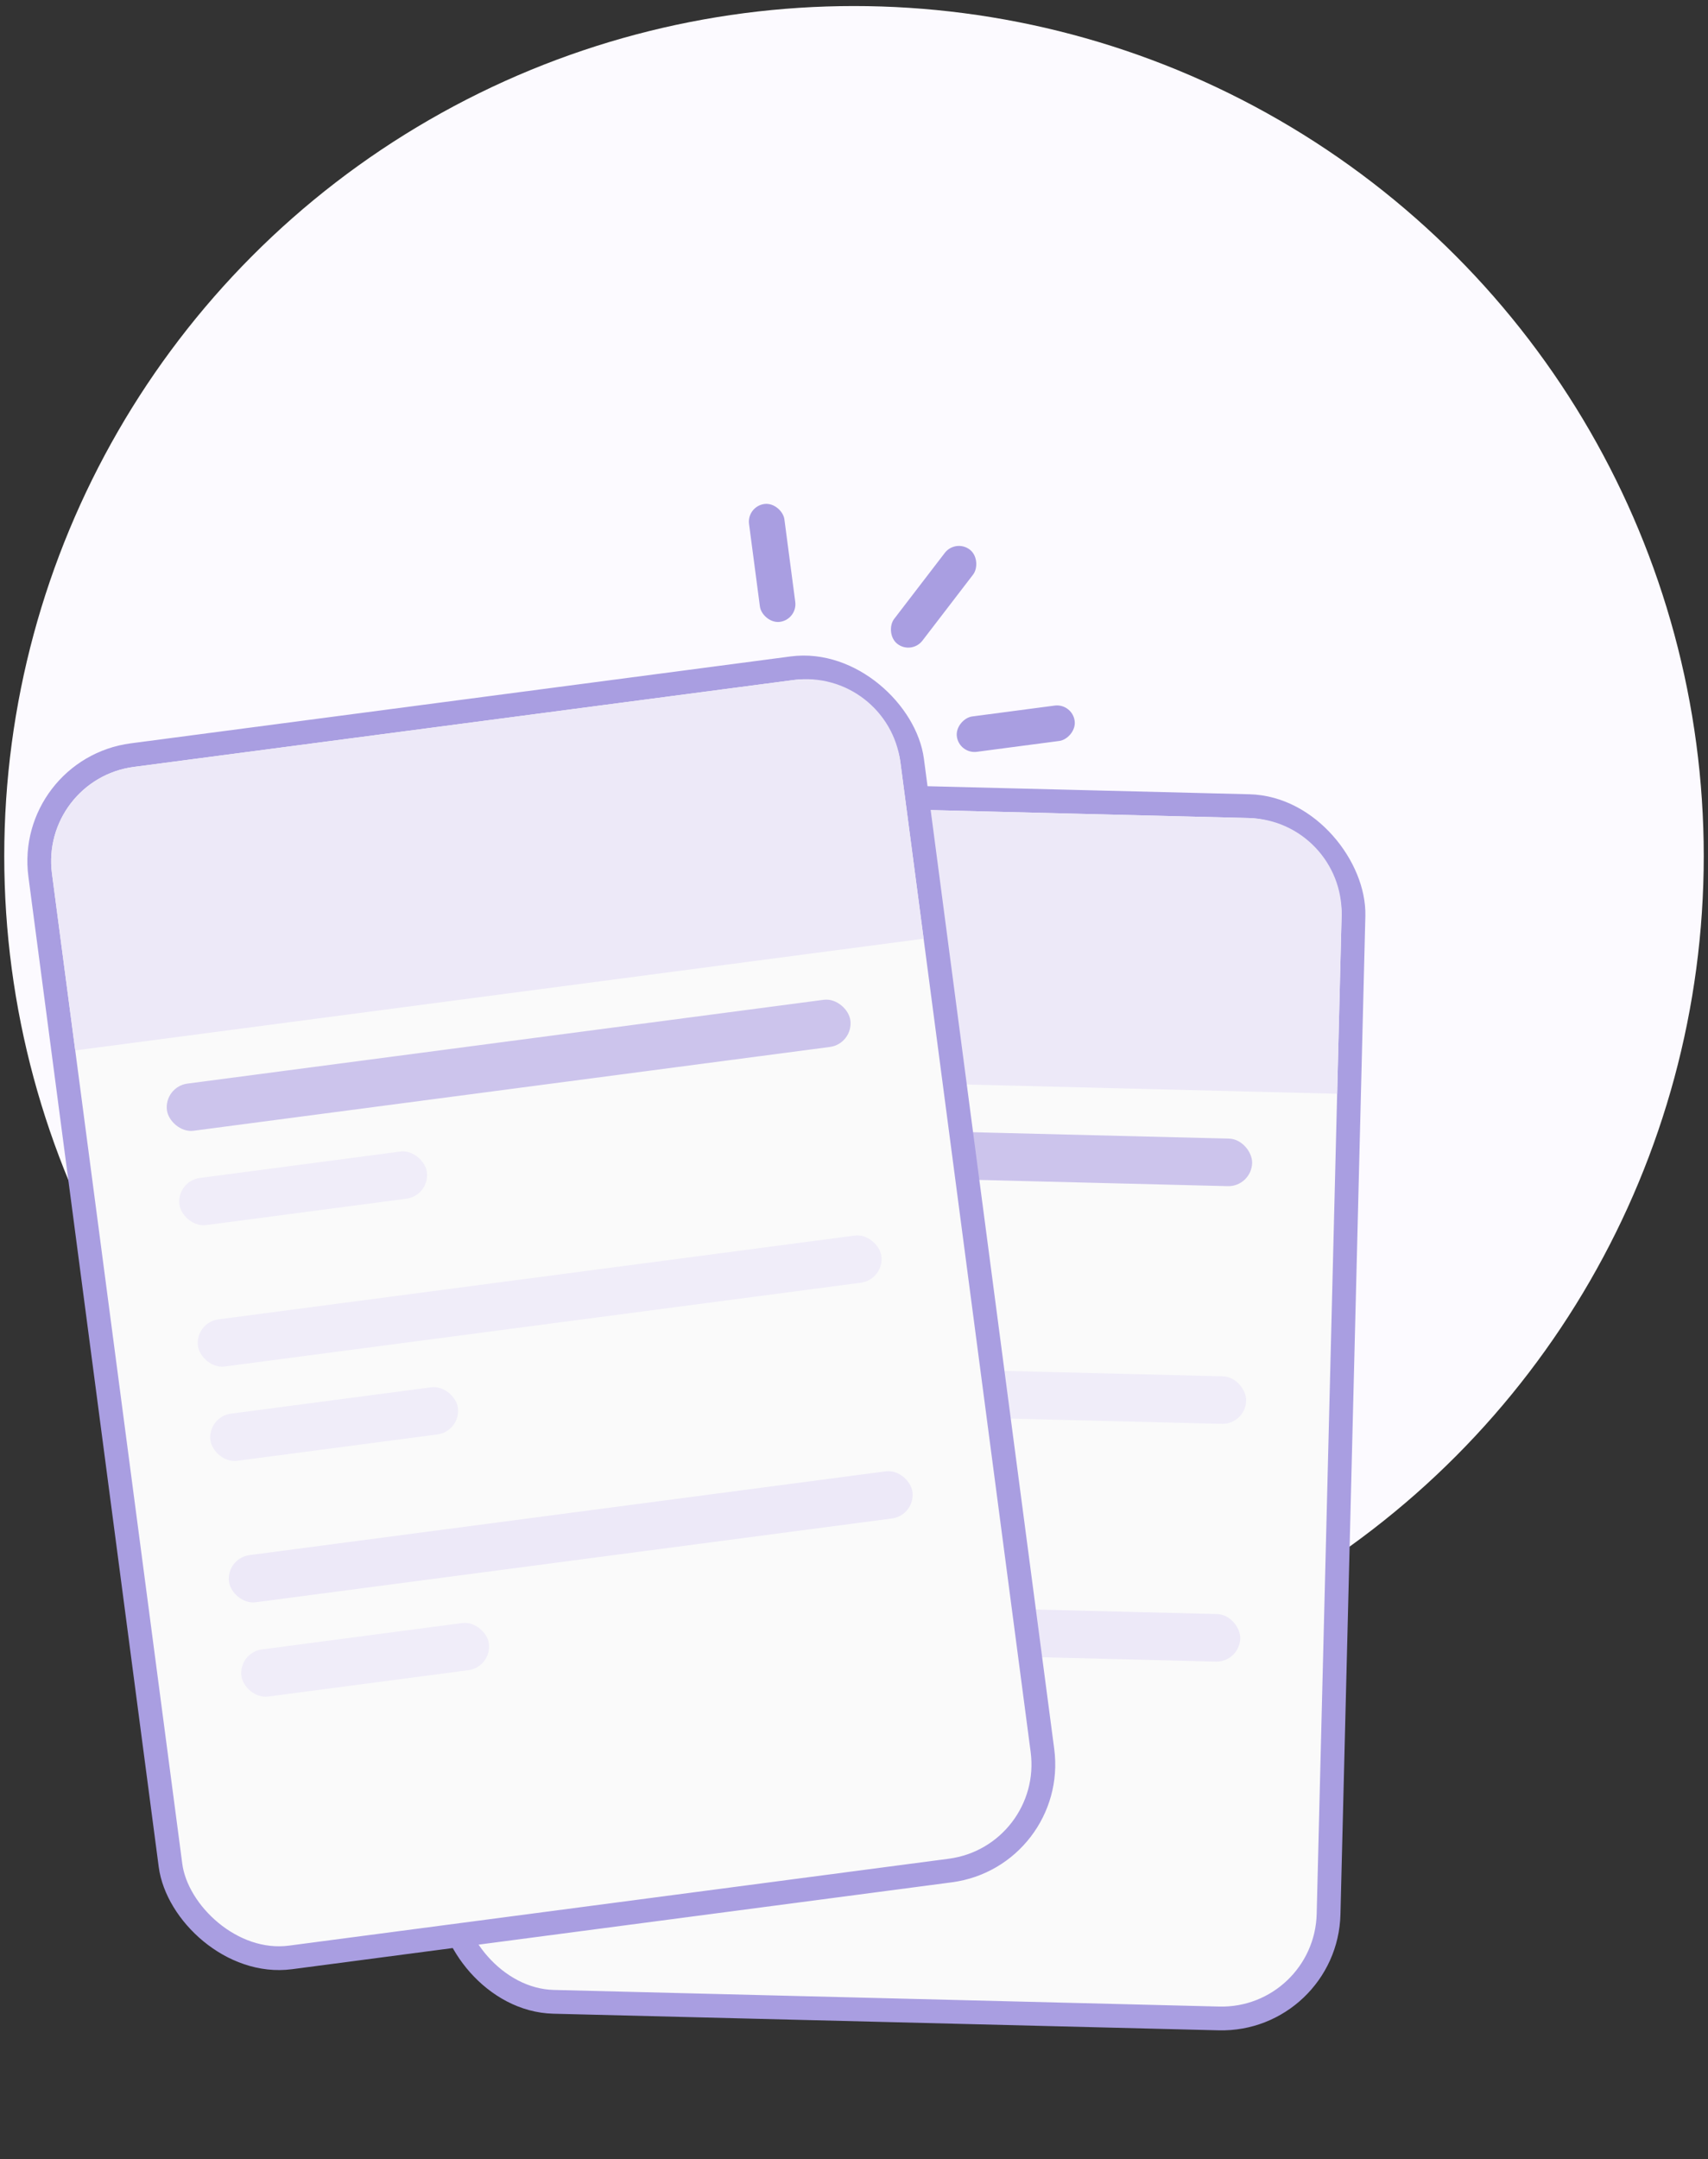 <svg width="201" height="254" viewBox="0 0 201 254" fill="none" xmlns="http://www.w3.org/2000/svg">
<rect x="0" y="0" width="201" height="254" fill="#333333" stroke="none"/>
<circle cx="100.5" cy="100.711" r="100" fill="#FCFAFF"/>
<rect x="56.129" y="92.567" width="103.497" height="142.657" rx="12.587" transform="rotate(1.43 56.129 92.567)" fill="#FAFAFA" stroke="#A99EE1" stroke-width="2.797"/>
<path d="M57.213 105.185C57.367 99.008 62.5 94.125 68.677 94.279L146.975 96.234C153.152 96.389 158.035 101.521 157.881 107.699L157.357 128.671L56.689 126.158L57.213 105.185Z" fill="#EDE9F8"/>
<rect x="66.328" y="131.992" width="81.119" height="5.594" rx="2.797" transform="rotate(1.43 66.328 131.992)" fill="#CCC4EC"/>
<rect x="65.625" y="159.957" width="81.119" height="5.594" rx="2.797" transform="rotate(1.43 65.625 159.957)" fill="#F0EDF9"/>
<rect x="64.93" y="187.922" width="81.119" height="5.594" rx="2.797" transform="rotate(1.43 64.93 187.922)" fill="#EDE9F8"/>
<rect x="66.055" y="143.184" width="29.371" height="5.594" rx="2.797" transform="rotate(1.43 66.055 143.184)" fill="#F0EDF9"/>
<rect x="65.352" y="171.145" width="29.371" height="5.594" rx="2.797" transform="rotate(1.43 65.352 171.145)" fill="#F0EDF9"/>
<rect x="64.656" y="199.109" width="29.371" height="5.594" rx="2.797" transform="rotate(1.43 64.656 199.109)" fill="#F0EDF9"/>
<rect x="126.195" y="82.731" width="4.196" height="13.986" rx="2.098" transform="rotate(82.5 126.195 82.731)" fill="#A99EE1"/>
<rect x="87.875" y="59.562" width="4.196" height="13.986" rx="2.098" transform="rotate(-7.5 87.875 59.562)" fill="#A99EE1"/>
<rect x="112.461" y="63.379" width="4.196" height="13.986" rx="2.098" transform="rotate(37.5 112.461 63.379)" fill="#A99EE1"/>
<rect x="3.087" y="90.476" width="103.497" height="142.657" rx="12.587" transform="rotate(-7.5 3.087 90.476)" fill="#FAFAFA" stroke="#A99EE1" stroke-width="2.797"/>
<path d="M6.117 102.773C5.31 96.646 9.623 91.026 15.749 90.219L93.401 79.996C99.528 79.19 105.148 83.502 105.954 89.629L108.693 110.428L8.855 123.572L6.117 102.773Z" fill="#EDE9F8"/>
<rect x="19.281" y="127.84" width="81.119" height="5.594" rx="2.797" transform="rotate(-7.5 19.281 127.84)" fill="#CCC4EC"/>
<rect x="22.93" y="155.574" width="81.119" height="5.594" rx="2.797" transform="rotate(-7.5 22.93 155.574)" fill="#F0EDF9"/>
<rect x="26.586" y="183.309" width="81.119" height="5.594" rx="2.797" transform="rotate(-7.5 26.586 183.309)" fill="#EDE9F8"/>
<rect x="20.75" y="138.938" width="29.371" height="5.594" rx="2.797" transform="rotate(-7.5 20.75 138.938)" fill="#F0EDF9"/>
<rect x="24.398" y="166.668" width="29.371" height="5.594" rx="2.797" transform="rotate(-7.5 24.398 166.668)" fill="#F0EDF9"/>
<rect x="28.047" y="194.402" width="29.371" height="5.594" rx="2.797" transform="rotate(-7.5 28.047 194.402)" fill="#F0EDF9"/>
</svg>
